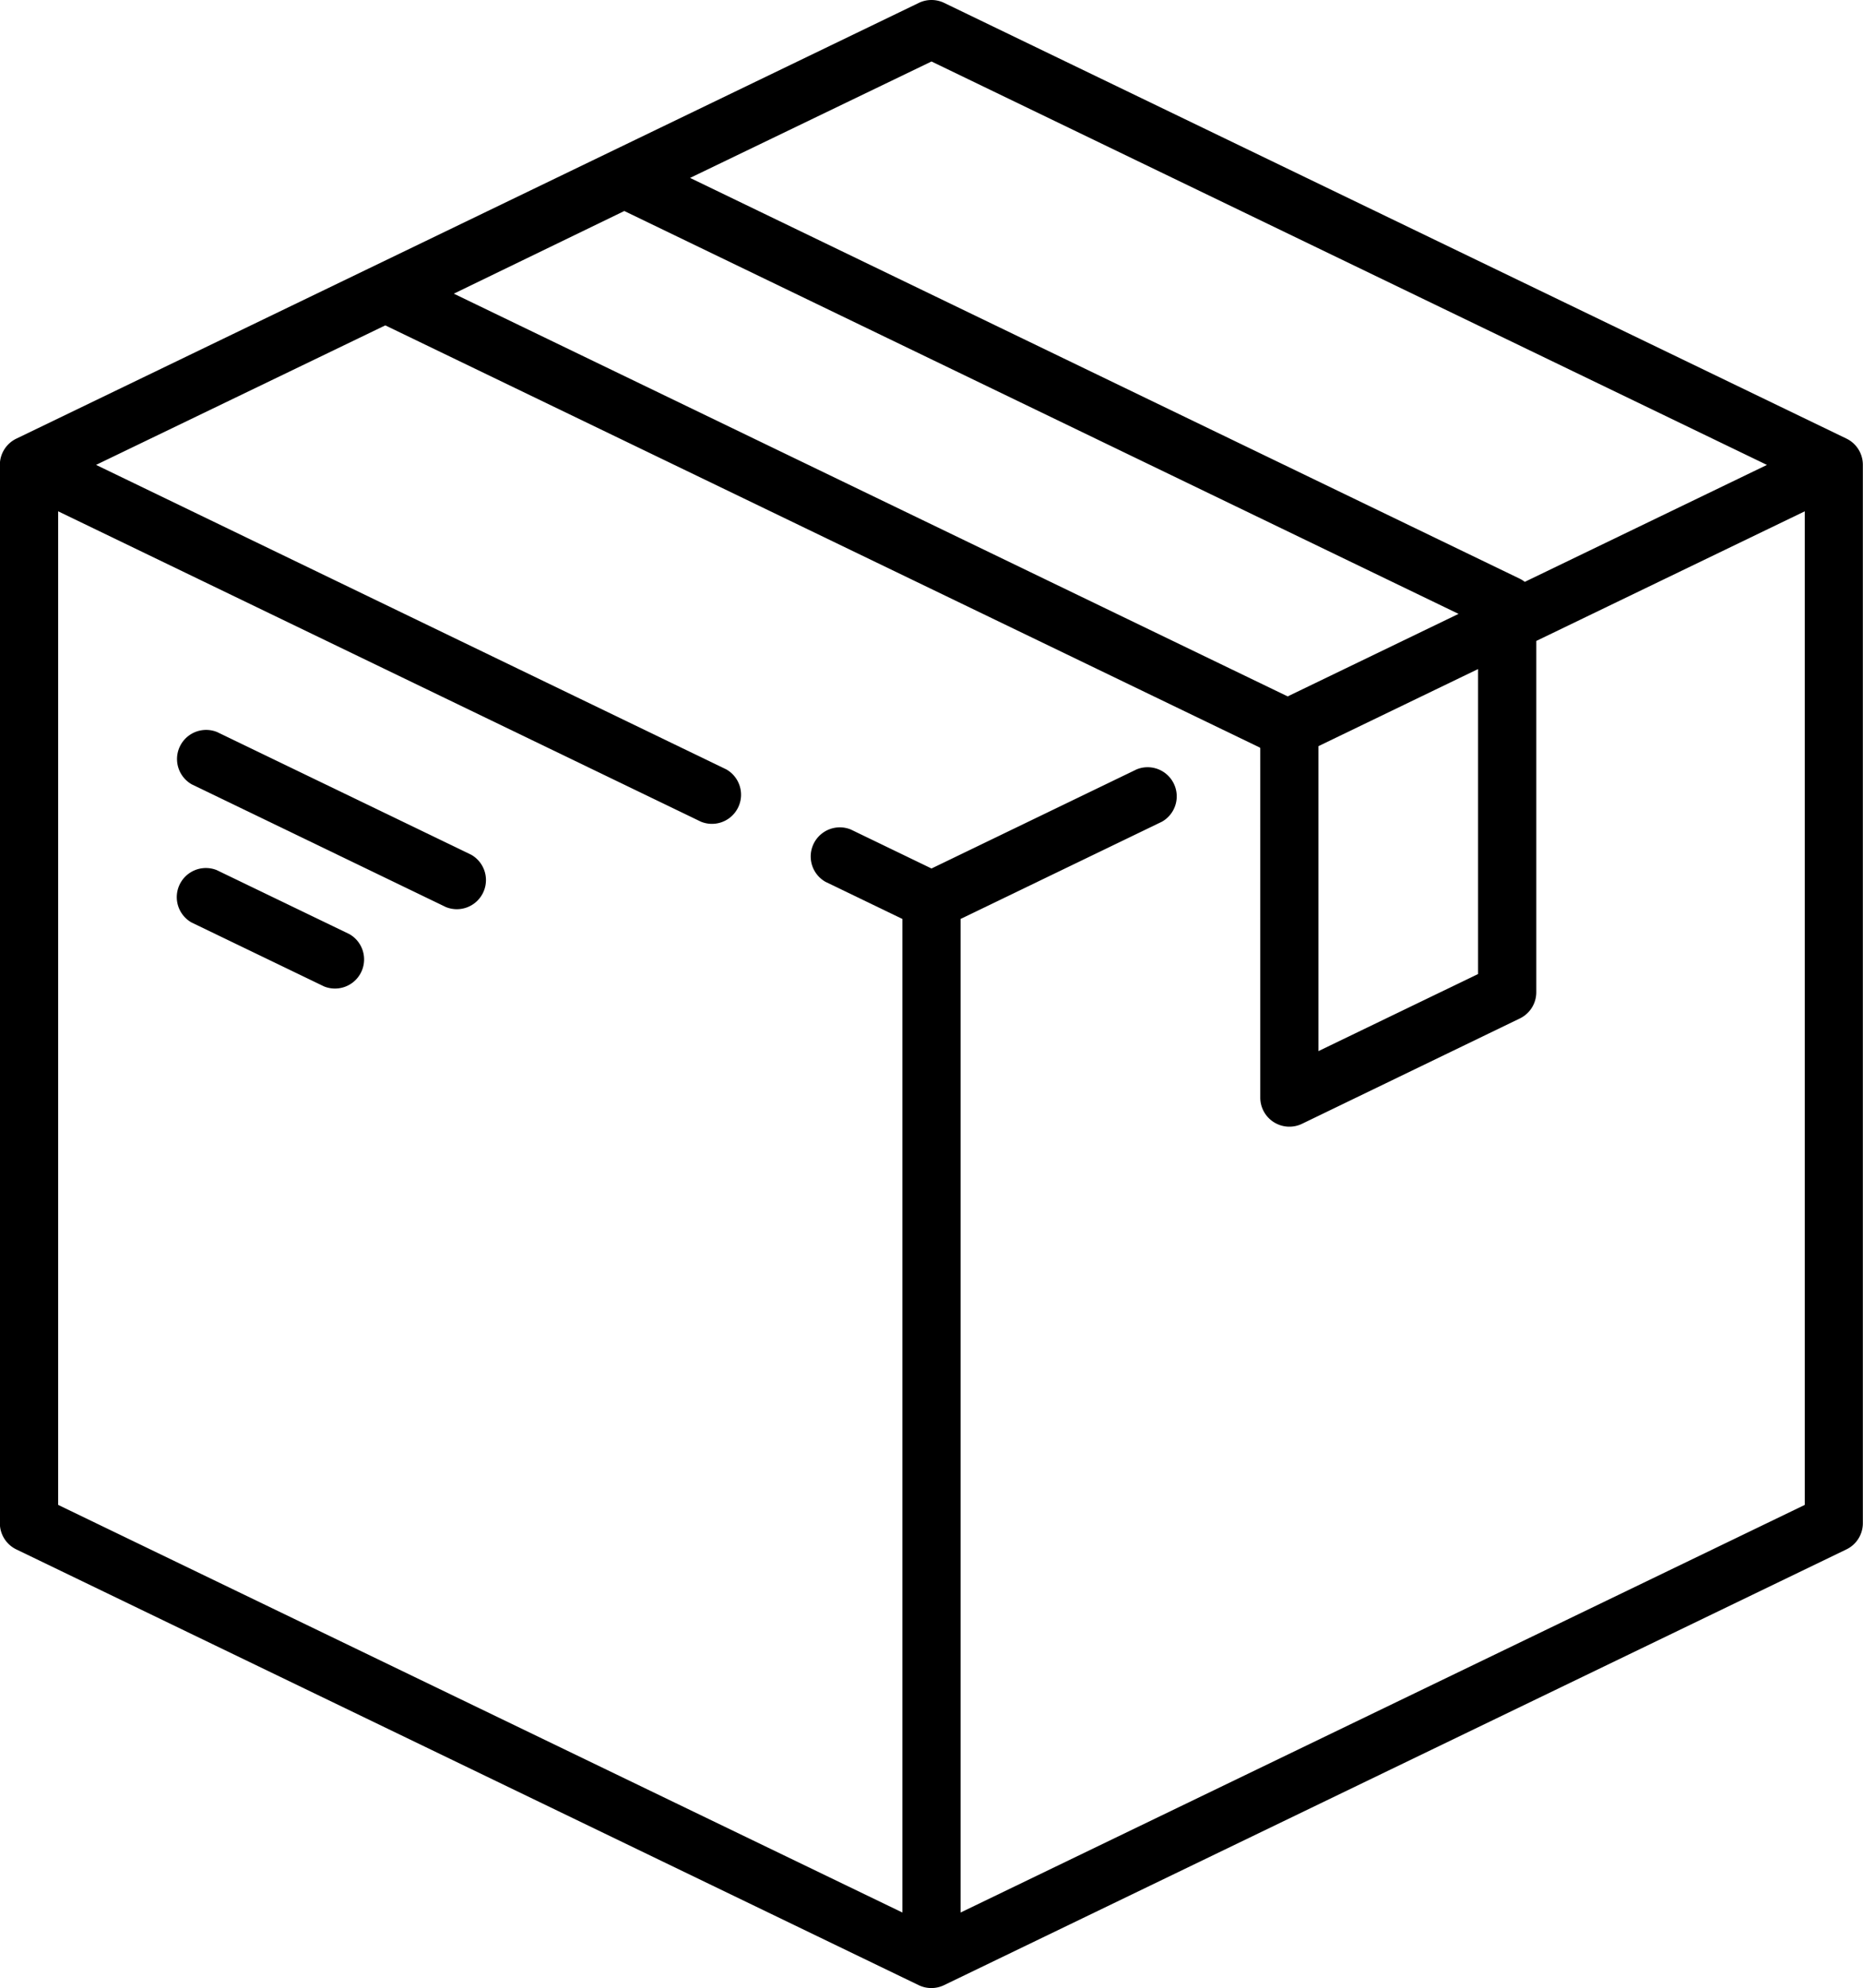 <svg id="Group_1524" data-name="Group 1524" xmlns="http://www.w3.org/2000/svg" width="53.43" height="57" viewBox="0 0 53.43 57">
  <g id="Group_1519" data-name="Group 1519" transform="translate(0 0)">
    <g id="Group_1518" data-name="Group 1518">
      <path id="Path_1336" data-name="Path 1336" d="M68.991,12.576,43.11.082a.835.835,0,0,0-.726,0L16.5,12.576a.835.835,0,0,0-.472.752V43.671a.835.835,0,0,0,.472.752l25.88,12.494a.835.835,0,0,0,.726,0l25.88-12.494a.835.835,0,0,0,.472-.752V13.328A.835.835,0,0,0,68.991,12.576ZM42.747,1.762l23.96,11.567-6.945,3.353a.828.828,0,0,0-.141-.089L35.823,5.1Zm-8.81,4.287L57.862,17.6l-4.9,2.366L29.047,8.419ZM58.422,19.182v8.744l-4.577,2.21V21.392Zm9.37,23.965L43.582,54.834V26.346l5.775-2.788a.835.835,0,0,0-.726-1.5L42.747,24.9l-2.315-1.118a.835.835,0,0,0-.726,1.5l2.206,1.065V54.834L17.7,43.147V14.659l18.436,8.9a.835.835,0,0,0,.726-1.5L18.787,13.328l8.295-4L52.164,21.433l.012.015V31.467a.835.835,0,0,0,1.2.752L59.62,29.2a.835.835,0,0,0,.472-.752V18.376l7.7-3.717V43.147Z" transform="translate(-16.032 0.001)"/>
    </g>
  </g>
  <g id="Group_1521" data-name="Group 1521" transform="translate(5.023 24.865)">
    <g id="Group_1520" data-name="Group 1520">
      <path id="Path_1337" data-name="Path 1337" d="M53.044,343.178l-3.8-1.833a.835.835,0,0,0-.726,1.5l3.8,1.833a.835.835,0,0,0,.726-1.5Z" transform="translate(-48.048 -341.261)"/>
    </g>
  </g>
  <g id="Group_1523" data-name="Group 1523" transform="translate(5.028 20.905)">
    <g id="Group_1522" data-name="Group 1522">
      <path id="Path_1338" data-name="Path 1338" d="M56.582,309.292l-7.288-3.518a.835.835,0,0,0-.726,1.5l7.288,3.518a.835.835,0,0,0,.726-1.5Z" transform="translate(-48.096 -305.69)"/>
    </g>
  </g>
</svg>
